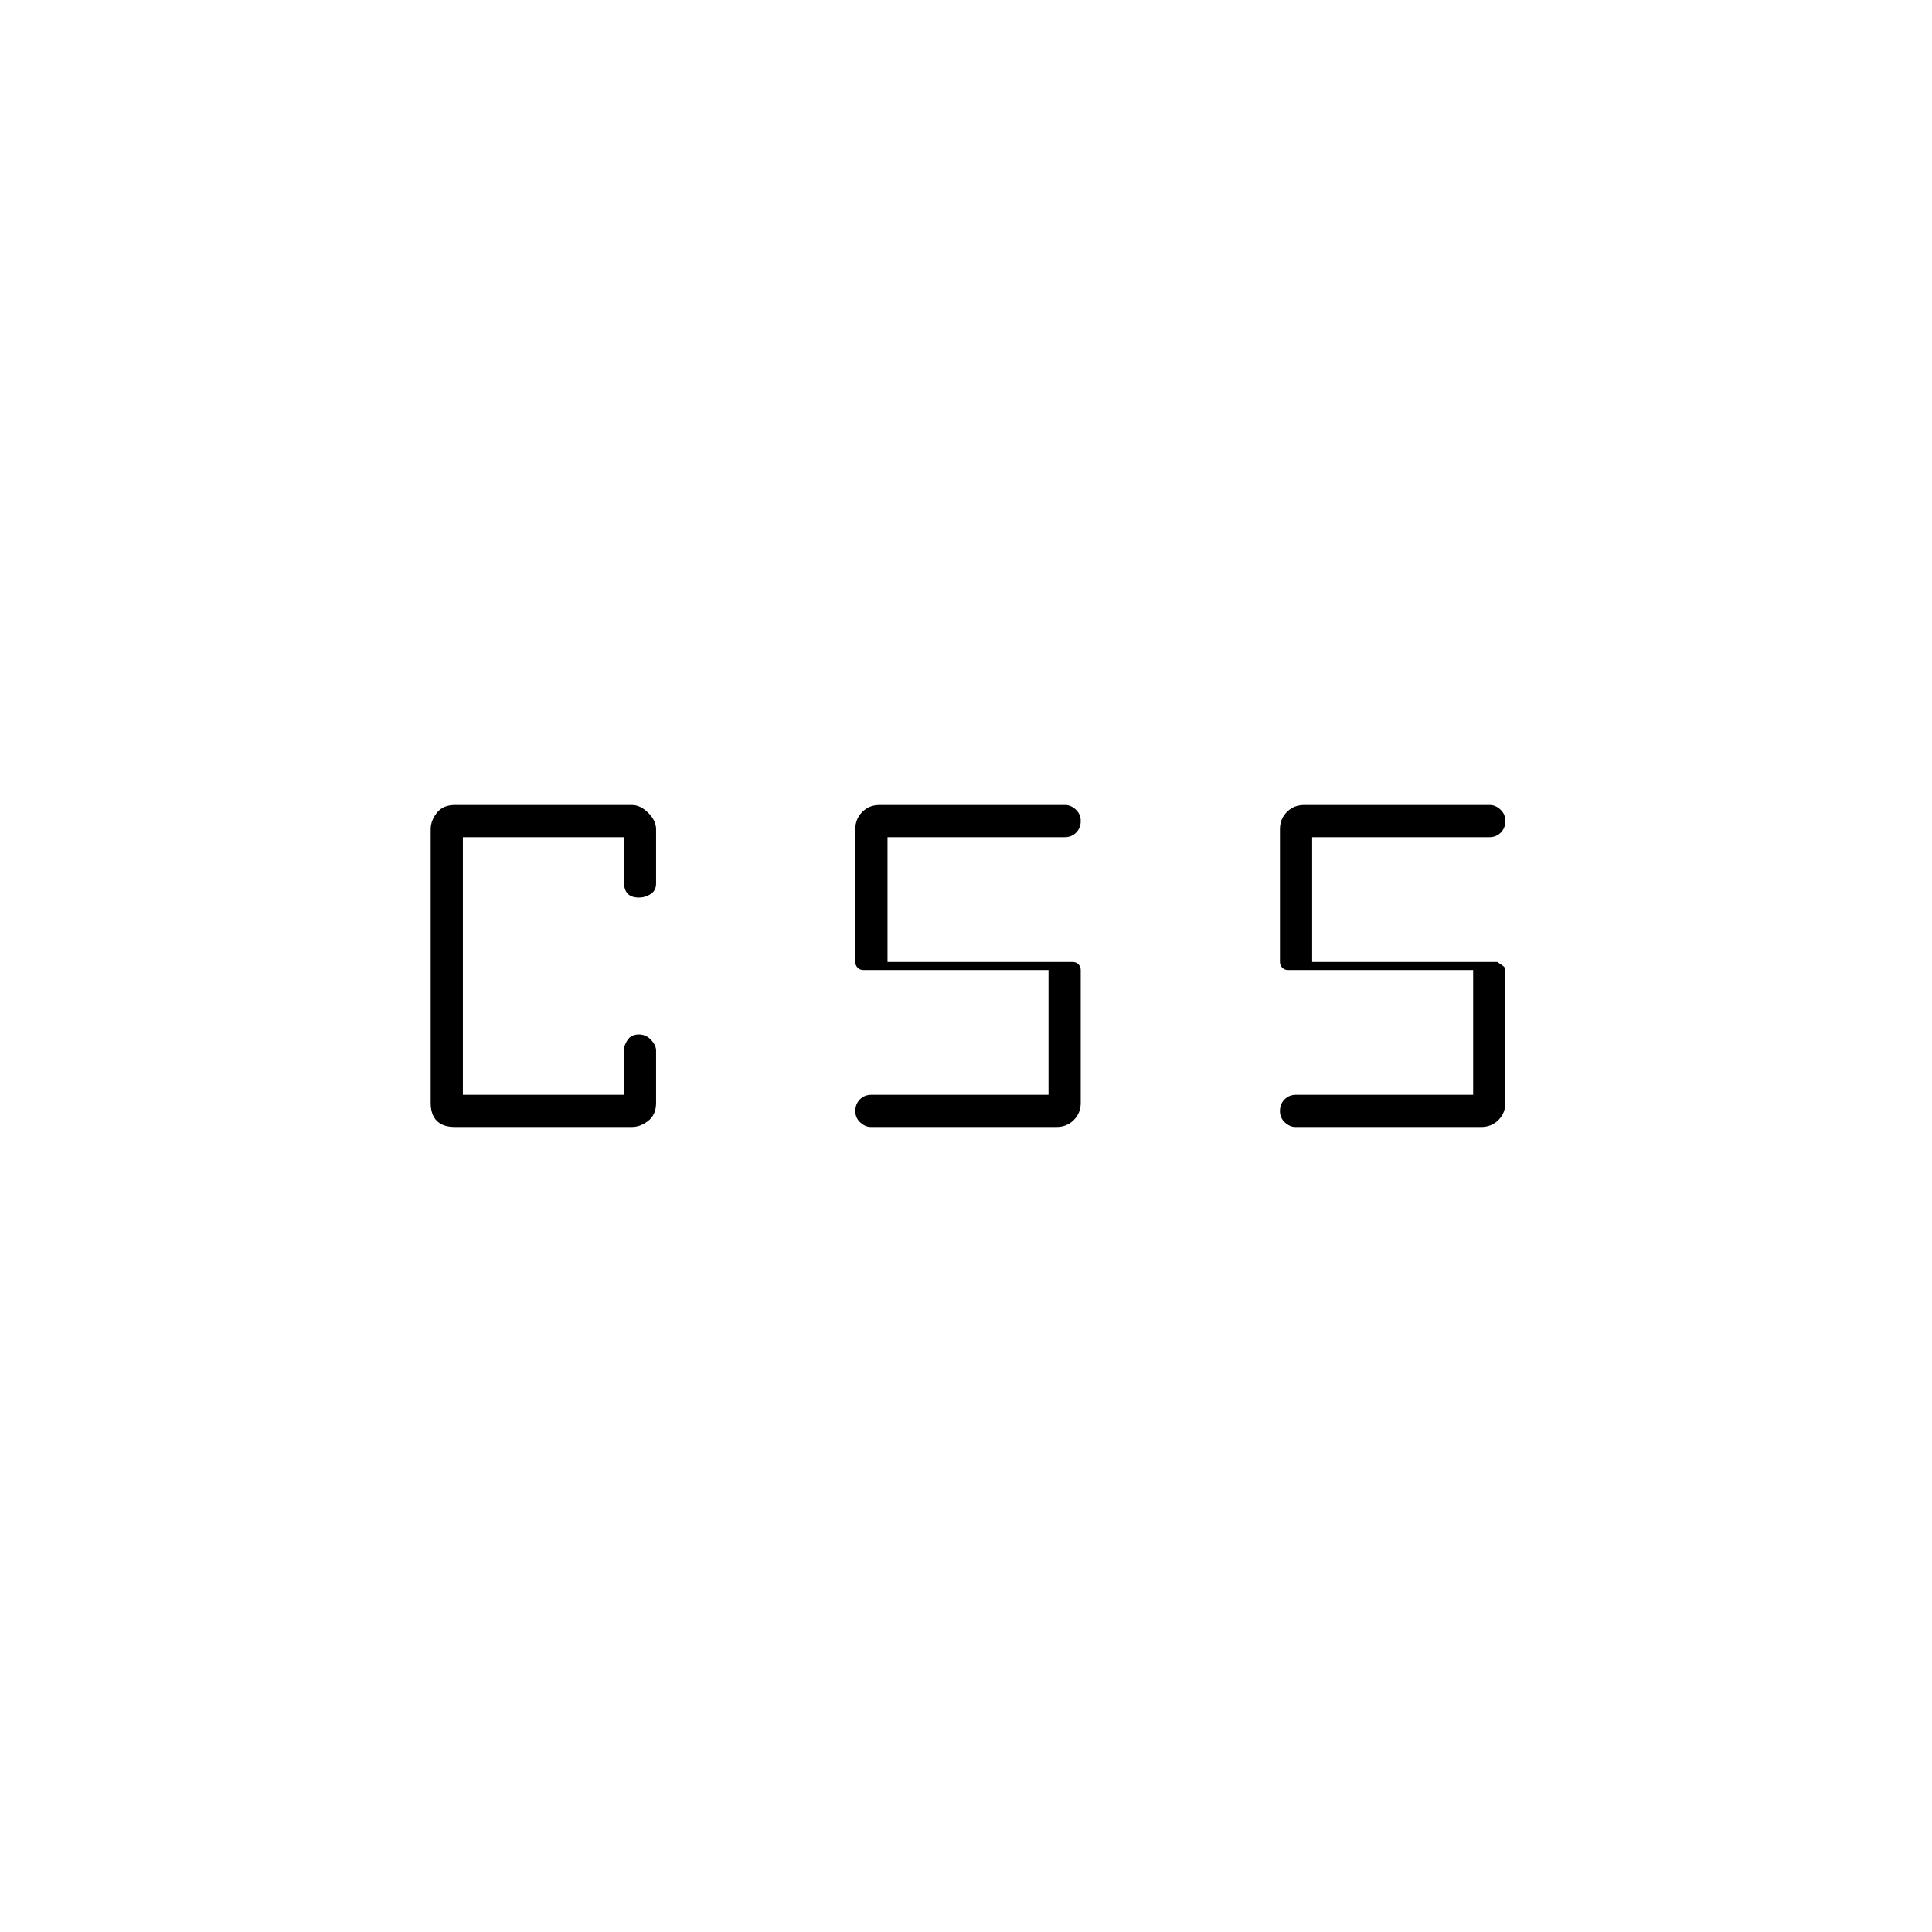 <svg xmlns="http://www.w3.org/2000/svg" height="20" viewBox="0 -960 960 960" width="20"><path d="M521-416v-62h-92q-1.7 0-2.85-1.15Q425-480.3 425-482v-66q0-5.1 3.45-8.55Q431.9-560 437-560h92.364q2.703 0 5.169 2.253 2.467 2.254 2.467 5.7 0 3.447-2.267 5.747-2.266 2.3-5.733 2.3h-88v62h92q1.7 0 2.85 1.15Q537-479.7 537-478v66q0 5.1-3.45 8.55Q530.1-400 525-400h-92.364q-2.703 0-5.169-2.253-2.467-2.254-2.467-5.7 0-3.447 2.267-5.747 2.266-2.3 5.733-2.3h88Zm211 0v-62h-92q-1.7 0-2.85-1.15Q636-480.3 636-482v-66q0-5.1 3.45-8.55Q642.9-560 648-560h92.364q2.703 0 5.169 2.253 2.467 2.254 2.467 5.7 0 3.447-2.267 5.747-2.266 2.3-5.733 2.3h-88v62h92q1.5 1 2.75 1.862 1.25.863 1.25 2.138v66q0 5.1-3.45 8.55Q741.1-400 736-400h-92.364q-2.703 0-5.169-2.253-2.467-2.254-2.467-5.7 0-3.447 2.267-5.747 2.266-2.3 5.733-2.3h88Zm-506 16q-5.9 0-8.95-3.05Q214-406.1 214-412v-136q0-4.2 3.05-8.1 3.05-3.9 8.95-3.9h88q4.2 0 8.1 3.9 3.9 3.9 3.9 8.1v27q0 3.517-2.7 5.259-2.7 1.741-5.729 1.741-3.881 0-5.726-1.967Q310-517.933 310-522v-22h-80v128h80v-22q0-2.6 1.845-5.3 1.845-2.7 5.646-2.7 3.509 0 6.009 2.7 2.5 2.7 2.5 5.3v26q0 5.9-3.9 8.95-3.9 3.05-8.1 3.05h-88Z"/></svg>